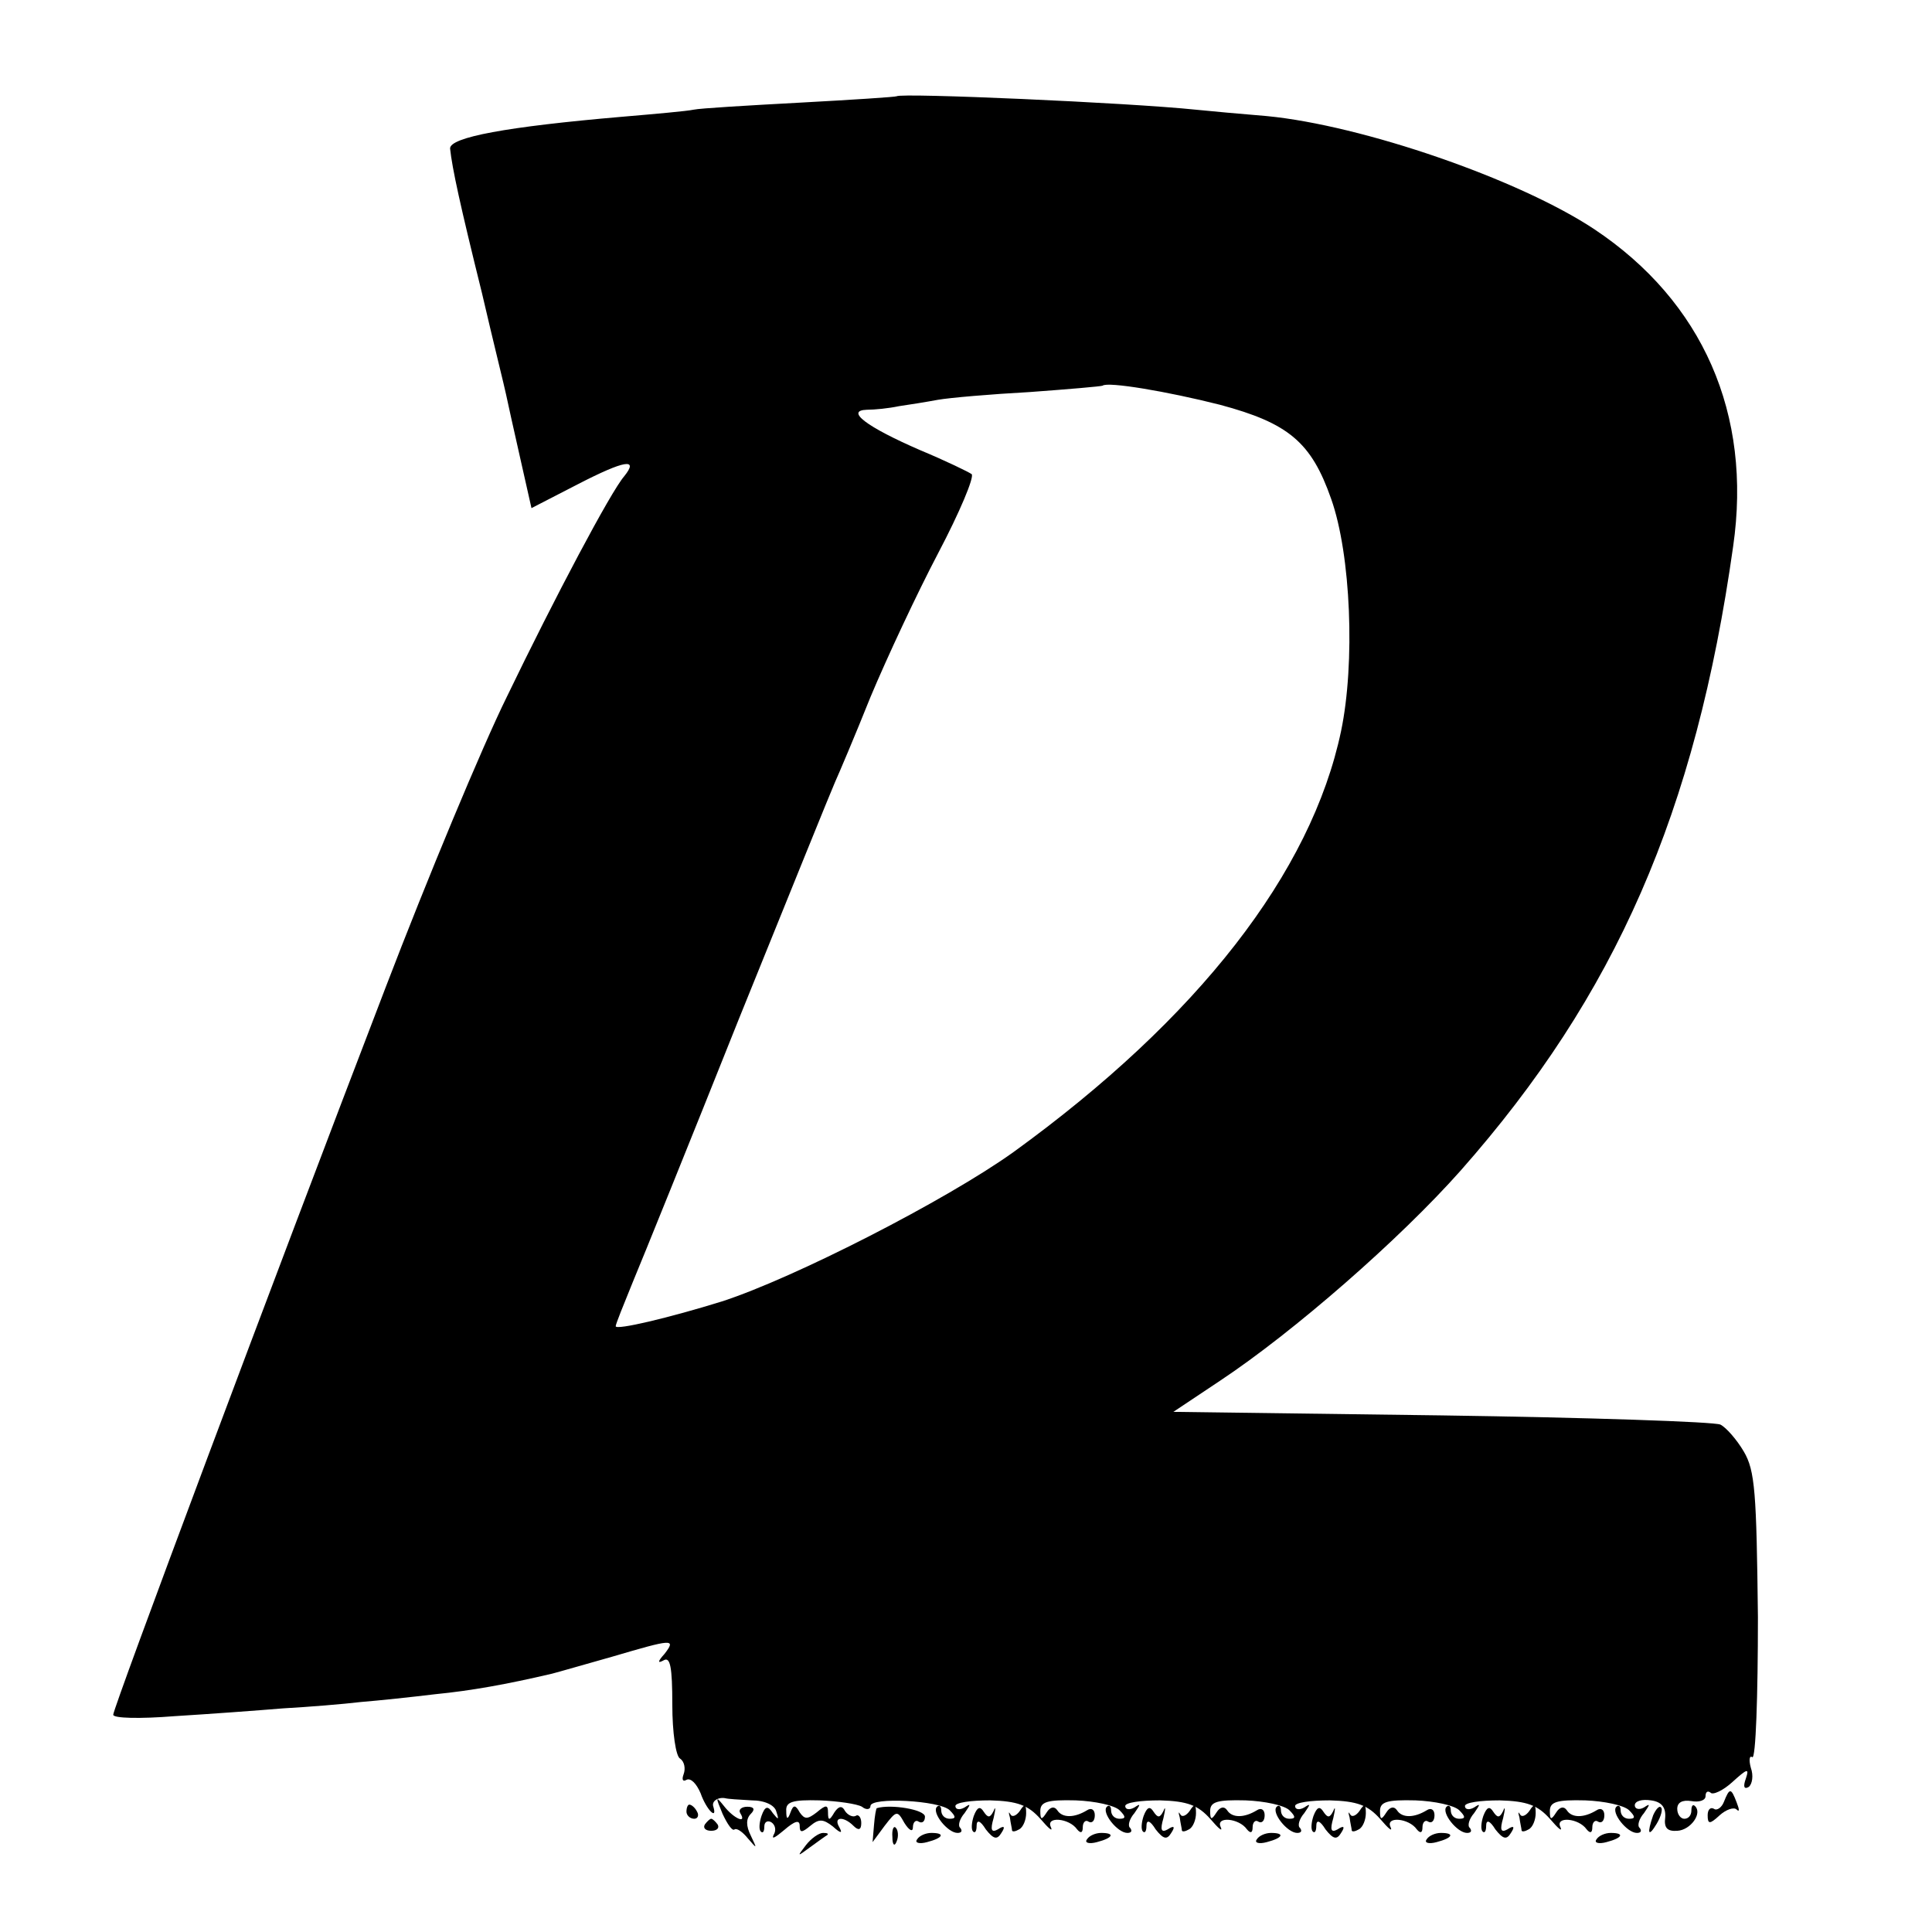 <?xml version="1.0" standalone="no"?>
<!DOCTYPE svg PUBLIC "-//W3C//DTD SVG 20010904//EN"
 "http://www.w3.org/TR/2001/REC-SVG-20010904/DTD/svg10.dtd">
<svg version="1.0" xmlns="http://www.w3.org/2000/svg"
 width="273pt" height="273pt" viewBox="0 0 273 273"
 preserveAspectRatio="xMidYMid meet">
<g transform="translate(0,273) scale(0.1,-0.1)"
fill="#000000" stroke="none">
<path d="M1267 2594 c-1 -1 -62 -5 -136 -9 -74 -4 -142 -8 -151 -10 -9 -2 -54
-6 -101 -10 -163 -14 -244 -29 -243 -45 3 -28 14 -79 45 -204 16 -69 32 -133
34 -143 2 -10 11 -50 20 -90 l16 -71 66 34 c66 34 86 37 65 11 -19 -22 -98
-171 -166 -312 -35 -71 -112 -256 -171 -410 -159 -414 -385 -1018 -385 -1028
0 -5 37 -6 87 -2 49 3 117 8 153 11 36 2 85 6 110 9 25 2 72 7 105 11 51 5
101 14 165 29 8 2 46 13 85 24 85 25 91 26 74 4 -10 -11 -10 -14 -1 -9 9 5 12
-9 12 -63 0 -39 5 -73 11 -76 6 -4 8 -14 5 -22 -3 -8 -1 -11 4 -8 6 3 14 -5
20 -19 8 -23 24 -39 18 -19 -3 8 7 14 17 12 3 -1 19 -2 37 -3 19 0 33 -7 35
-16 4 -12 3 -12 -5 -2 -7 11 -11 10 -16 -4 -3 -9 -4 -19 -1 -22 3 -3 5 0 5 7
0 7 5 9 10 6 6 -4 7 -12 3 -18 -3 -7 3 -3 15 7 15 13 22 15 22 6 0 -10 3 -10
15 0 12 10 18 10 32 -1 11 -10 14 -10 9 -1 -9 15 6 16 20 2 7 -7 11 -6 11 4 0
8 -4 13 -8 10 -4 -2 -11 1 -15 7 -4 8 -9 7 -15 -2 -7 -12 -9 -12 -9 0 0 11 -3
11 -16 0 -13 -10 -17 -10 -24 0 -6 11 -9 11 -13 0 -4 -11 -6 -10 -6 2 -1 13 9
16 47 15 26 -1 53 -5 60 -9 6 -5 12 -4 12 1 0 13 98 8 112 -6 9 -9 9 -12 0
-12 -7 0 -12 5 -12 12 0 6 -3 8 -6 5 -8 -8 15 -37 29 -37 6 0 7 3 4 7 -4 3 -1
13 6 21 9 13 9 14 0 8 -7 -4 -13 -3 -13 2 0 5 22 8 49 8 39 -1 54 -7 71 -26
12 -14 18 -19 15 -12 -8 16 26 13 37 -3 5 -6 8 -5 8 3 0 7 4 11 8 8 5 -3 9 1
9 9 0 8 -5 11 -11 7 -18 -11 -35 -11 -42 0 -4 6 -10 5 -15 -3 -7 -11 -9 -11
-9 2 0 13 10 16 50 15 27 -1 55 -7 62 -14 9 -9 9 -12 0 -12 -7 0 -12 5 -12 12
0 6 -3 8 -6 5 -8 -8 15 -37 29 -37 6 0 7 3 4 7 -4 3 -1 13 6 21 9 13 9 14 0 8
-7 -4 -13 -3 -13 2 0 5 22 8 49 8 39 -1 54 -7 71 -26 12 -14 18 -19 15 -12 -8
16 26 13 37 -3 5 -6 8 -5 8 3 0 7 4 11 8 8 5 -3 9 1 9 9 0 8 -5 11 -11 7 -18
-11 -35 -11 -42 0 -4 6 -10 5 -15 -3 -7 -11 -9 -11 -9 2 0 13 10 16 50 15 27
-1 55 -7 62 -14 9 -9 9 -12 0 -12 -7 0 -12 5 -12 12 0 6 -3 8 -6 5 -8 -8 15
-37 29 -37 6 0 7 3 4 7 -4 3 -1 13 6 21 9 13 9 14 0 8 -7 -4 -13 -3 -13 2 0 5
22 8 49 8 39 -1 54 -7 71 -26 12 -14 18 -19 15 -12 -8 16 26 13 37 -3 5 -6 8
-5 8 3 0 7 4 11 8 8 5 -3 9 1 9 9 0 8 -5 11 -11 7 -18 -11 -35 -11 -42 0 -4 6
-10 5 -15 -3 -7 -11 -9 -11 -9 2 0 13 10 16 50 15 27 -1 55 -7 62 -14 9 -9 9
-12 0 -12 -7 0 -12 5 -12 12 0 6 -3 8 -6 5 -8 -8 15 -37 29 -37 6 0 7 3 4 7
-4 3 -1 13 6 21 9 13 9 14 0 8 -7 -4 -13 -3 -13 2 0 5 22 8 49 8 39 -1 54 -7
71 -26 12 -14 18 -19 15 -12 -8 16 26 13 37 -3 5 -6 8 -5 8 3 0 7 4 11 8 8 5
-3 9 1 9 9 0 8 -5 11 -11 7 -18 -11 -35 -11 -42 0 -4 6 -10 5 -15 -3 -7 -11
-9 -11 -9 2 0 13 10 16 50 15 27 -1 55 -7 62 -14 9 -9 9 -12 0 -12 -7 0 -12 5
-12 12 0 6 -3 8 -6 5 -8 -8 15 -37 29 -37 6 0 7 3 4 7 -4 3 -1 13 6 21 9 13 9
14 0 8 -7 -4 -13 -2 -13 3 0 6 10 9 23 7 15 -2 21 -10 20 -24 -2 -15 3 -20 17
-19 19 1 36 25 25 35 -3 3 -5 0 -5 -6 0 -7 -4 -12 -10 -12 -5 0 -10 6 -10 14
0 9 7 13 20 11 11 -2 20 1 20 7 0 6 3 8 7 5 3 -4 18 3 31 15 21 19 24 20 19 5
-4 -11 -3 -16 4 -12 5 4 7 16 3 27 -3 11 -2 18 2 15 5 -3 8 86 8 198 -2 176
-4 207 -20 234 -10 17 -25 34 -33 38 -9 4 -186 10 -394 13 l-379 5 66 44 c104
69 254 200 340 297 219 248 332 506 385 882 27 187 -43 346 -196 448 -107 71
-328 147 -463 160 -36 3 -81 7 -100 9 -96 10 -417 24 -423 19z m457 -436 c97
-26 129 -53 157 -133 28 -79 34 -232 14 -328 -42 -200 -202 -406 -463 -595
-95 -68 -310 -178 -412 -211 -74 -23 -150 -41 -150 -35 0 3 11 30 24 62 13 31
81 199 150 372 70 173 131 324 136 335 5 11 28 65 50 120 23 55 66 147 96 204
30 57 51 107 47 111 -4 3 -37 19 -73 34 -76 33 -106 56 -75 57 11 0 31 2 45 5
14 2 39 6 55 9 17 3 75 8 130 11 55 4 101 8 103 9 7 6 91 -8 166 -27z"/>
<path d="M2436 184 c-3 -8 -10 -13 -14 -10 -5 3 -9 -1 -9 -9 0 -13 3 -13 17 0
9 8 20 12 24 8 4 -4 4 0 0 10 -8 21 -10 21 -18 1z"/>
<path d="M1021 167 c7 -15 14 -25 17 -22 3 2 11 -3 19 -13 13 -15 13 -15 4 4
-7 14 -7 24 0 31 6 6 5 10 -5 10 -8 0 -13 -4 -10 -9 10 -16 -9 -8 -23 10 -12
15 -12 13 -2 -11z"/>
<path d="M970 170 c0 -5 5 -10 11 -10 5 0 7 5 4 10 -3 6 -8 10 -11 10 -2 0 -4
-4 -4 -10z"/>
<path d="M1239 175 c-1 0 -3 -11 -4 -24 l-2 -24 17 23 c17 22 18 22 28 4 7
-11 12 -13 12 -6 0 7 4 11 8 8 5 -3 9 0 9 7 0 10 -48 18 -68 12z"/>
<path d="M1376 164 c-3 -9 -4 -19 -1 -22 3 -3 5 1 5 8 0 9 5 8 13 -5 11 -14
16 -15 22 -5 6 9 4 11 -5 5 -9 -5 -11 -1 -6 16 3 13 3 18 0 10 -5 -10 -8 -10
-14 -1 -5 8 -9 7 -14 -6z"/>
<path d="M1427 162 c1 -8 3 -16 3 -18 0 -3 5 -2 10 1 6 3 10 14 10 23 0 13 -2
14 -9 3 -5 -7 -11 -9 -13 -5 -3 5 -3 3 -1 -4z"/>
<path d="M1616 164 c-3 -9 -4 -19 -1 -22 3 -3 5 1 5 8 0 9 5 8 13 -5 11 -14
16 -15 22 -5 6 9 4 11 -5 5 -9 -5 -11 -1 -6 16 3 13 3 18 0 10 -5 -10 -8 -10
-14 -1 -5 8 -9 7 -14 -6z"/>
<path d="M1667 162 c1 -8 3 -16 3 -18 0 -3 5 -2 10 1 6 3 10 14 10 23 0 13 -2
14 -9 3 -5 -7 -11 -9 -13 -5 -3 5 -3 3 -1 -4z"/>
<path d="M1856 164 c-3 -9 -4 -19 -1 -22 3 -3 5 1 5 8 0 9 5 8 13 -5 11 -14
16 -15 22 -5 6 9 4 11 -5 5 -9 -5 -11 -1 -6 16 3 13 3 18 0 10 -5 -10 -8 -10
-14 -1 -5 8 -9 7 -14 -6z"/>
<path d="M1907 162 c1 -8 3 -16 3 -18 0 -3 5 -2 10 1 6 3 10 14 10 23 0 13 -2
14 -9 3 -5 -7 -11 -9 -13 -5 -3 5 -3 3 -1 -4z"/>
<path d="M2096 164 c-3 -9 -4 -19 -1 -22 3 -3 5 1 5 8 0 9 5 8 13 -5 11 -14
16 -15 22 -5 6 9 4 11 -5 5 -9 -5 -11 -1 -6 16 3 13 3 18 0 10 -5 -10 -8 -10
-14 -1 -5 8 -9 7 -14 -6z"/>
<path d="M2147 162 c1 -8 3 -16 3 -18 0 -3 5 -2 10 1 6 3 10 14 10 23 0 13 -2
14 -9 3 -5 -7 -11 -9 -13 -5 -3 5 -3 3 -1 -4z"/>
<path d="M2336 165 c-9 -26 -7 -32 5 -12 6 10 9 21 6 23 -2 3 -7 -2 -11 -11z"/>
<path d="M996 152 c-3 -5 1 -9 9 -9 8 0 12 4 9 9 -3 4 -7 8 -9 8 -2 0 -6 -4
-9 -8z"/>
<path d="M1261 134 c0 -11 3 -14 6 -6 3 7 2 16 -1 19 -3 4 -6 -2 -5 -13z"/>
<path d="M1139 123 c-13 -17 -13 -17 6 -3 11 8 22 16 24 17 2 2 0 3 -6 3 -6 0
-17 -8 -24 -17z"/>
<path d="M1296 131 c-4 -5 3 -7 14 -4 23 6 26 13 6 13 -8 0 -17 -4 -20 -9z"/>
<path d="M1536 131 c-4 -5 3 -7 14 -4 23 6 26 13 6 13 -8 0 -17 -4 -20 -9z"/>
<path d="M1776 131 c-4 -5 3 -7 14 -4 23 6 26 13 6 13 -8 0 -17 -4 -20 -9z"/>
<path d="M2016 131 c-4 -5 3 -7 14 -4 23 6 26 13 6 13 -8 0 -17 -4 -20 -9z"/>
<path d="M2256 131 c-4 -5 3 -7 14 -4 23 6 26 13 6 13 -8 0 -17 -4 -20 -9z"/>
</g>
</svg>
